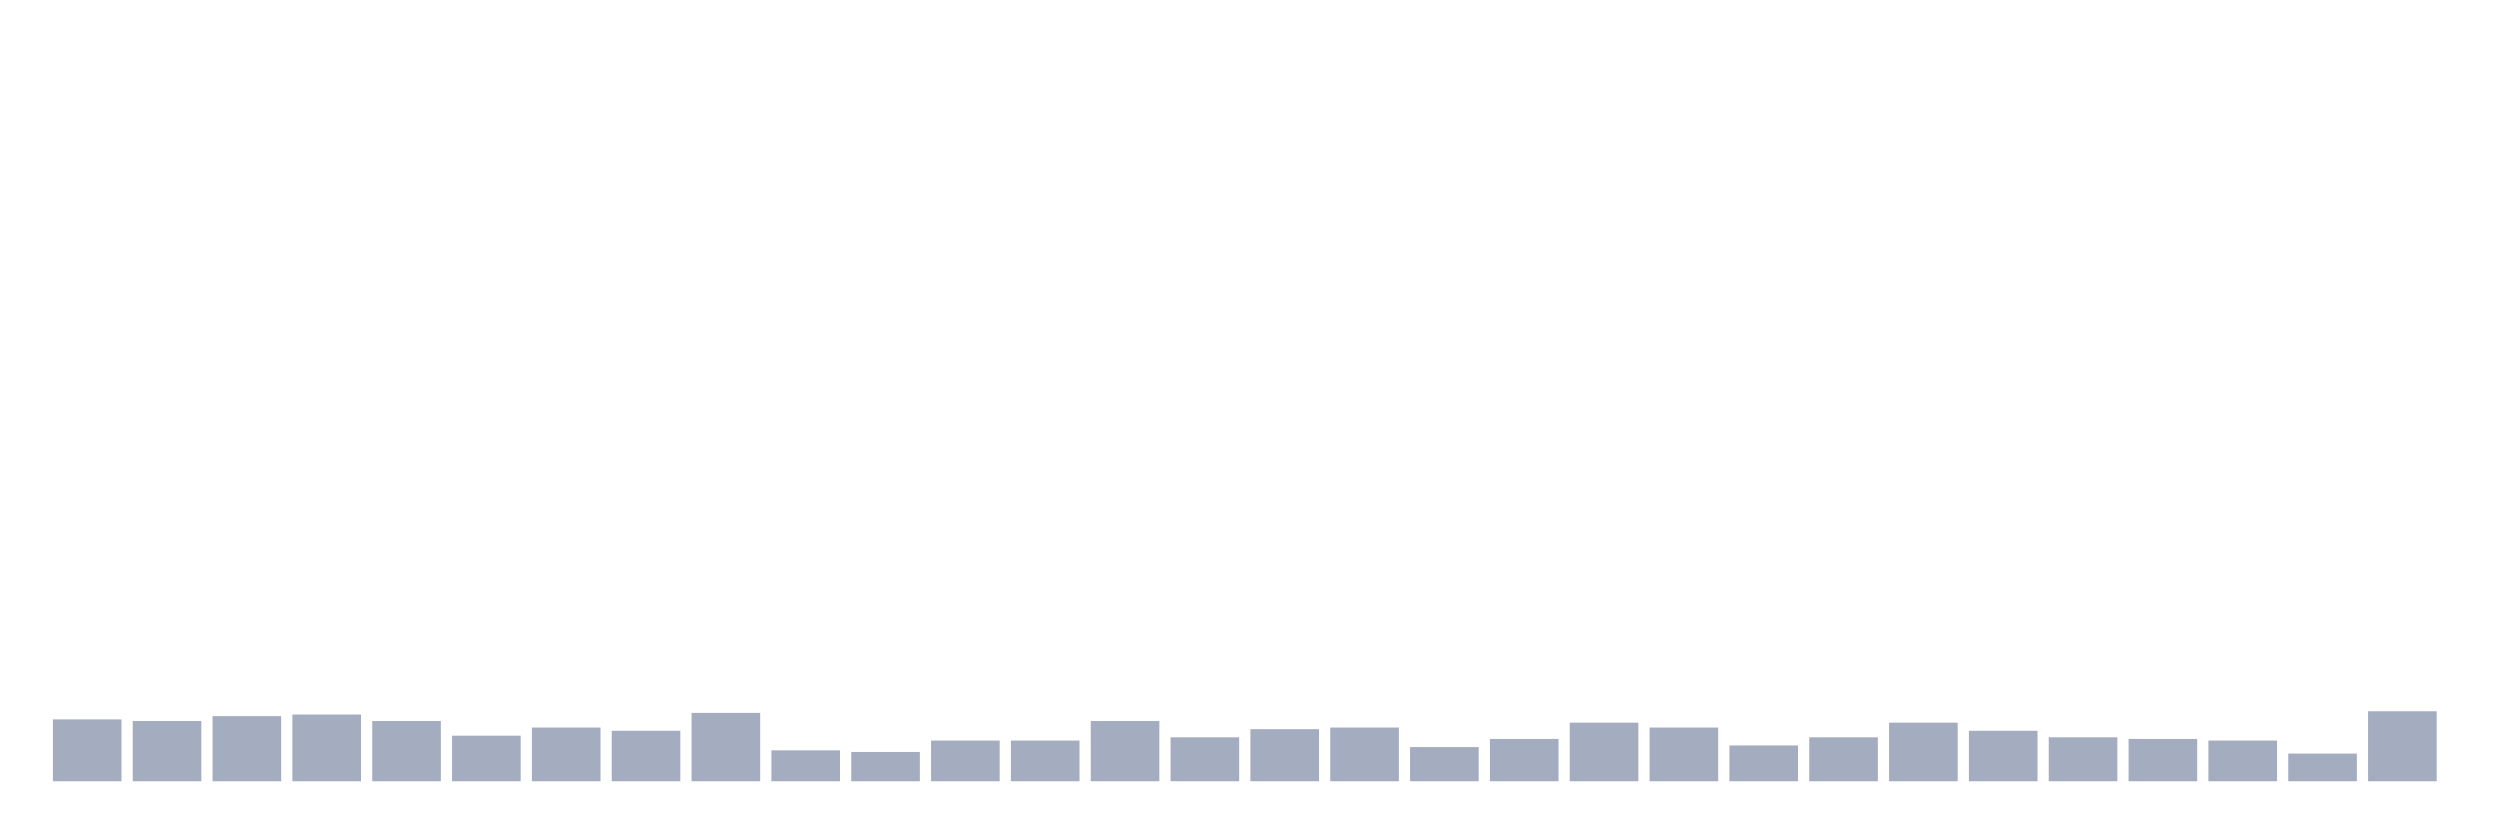 <svg xmlns="http://www.w3.org/2000/svg" viewBox="0 0 480 160"><g transform="translate(10,10)"><rect class="bar" x="0.153" width="13.175" y="128.125" height="11.875" fill="rgb(164,173,192)"></rect><rect class="bar" x="15.482" width="13.175" y="128.438" height="11.562" fill="rgb(164,173,192)"></rect><rect class="bar" x="30.81" width="13.175" y="127.5" height="12.5" fill="rgb(164,173,192)"></rect><rect class="bar" x="46.138" width="13.175" y="127.188" height="12.812" fill="rgb(164,173,192)"></rect><rect class="bar" x="61.466" width="13.175" y="128.438" height="11.562" fill="rgb(164,173,192)"></rect><rect class="bar" x="76.794" width="13.175" y="131.25" height="8.75" fill="rgb(164,173,192)"></rect><rect class="bar" x="92.123" width="13.175" y="129.688" height="10.312" fill="rgb(164,173,192)"></rect><rect class="bar" x="107.451" width="13.175" y="130.312" height="9.688" fill="rgb(164,173,192)"></rect><rect class="bar" x="122.779" width="13.175" y="126.875" height="13.125" fill="rgb(164,173,192)"></rect><rect class="bar" x="138.107" width="13.175" y="134.062" height="5.938" fill="rgb(164,173,192)"></rect><rect class="bar" x="153.436" width="13.175" y="134.375" height="5.625" fill="rgb(164,173,192)"></rect><rect class="bar" x="168.764" width="13.175" y="132.188" height="7.812" fill="rgb(164,173,192)"></rect><rect class="bar" x="184.092" width="13.175" y="132.188" height="7.812" fill="rgb(164,173,192)"></rect><rect class="bar" x="199.42" width="13.175" y="128.438" height="11.562" fill="rgb(164,173,192)"></rect><rect class="bar" x="214.748" width="13.175" y="131.562" height="8.438" fill="rgb(164,173,192)"></rect><rect class="bar" x="230.077" width="13.175" y="130" height="10" fill="rgb(164,173,192)"></rect><rect class="bar" x="245.405" width="13.175" y="129.688" height="10.312" fill="rgb(164,173,192)"></rect><rect class="bar" x="260.733" width="13.175" y="133.438" height="6.562" fill="rgb(164,173,192)"></rect><rect class="bar" x="276.061" width="13.175" y="131.875" height="8.125" fill="rgb(164,173,192)"></rect><rect class="bar" x="291.39" width="13.175" y="128.75" height="11.25" fill="rgb(164,173,192)"></rect><rect class="bar" x="306.718" width="13.175" y="129.688" height="10.312" fill="rgb(164,173,192)"></rect><rect class="bar" x="322.046" width="13.175" y="133.125" height="6.875" fill="rgb(164,173,192)"></rect><rect class="bar" x="337.374" width="13.175" y="131.562" height="8.438" fill="rgb(164,173,192)"></rect><rect class="bar" x="352.702" width="13.175" y="128.75" height="11.25" fill="rgb(164,173,192)"></rect><rect class="bar" x="368.031" width="13.175" y="130.312" height="9.688" fill="rgb(164,173,192)"></rect><rect class="bar" x="383.359" width="13.175" y="131.562" height="8.438" fill="rgb(164,173,192)"></rect><rect class="bar" x="398.687" width="13.175" y="131.875" height="8.125" fill="rgb(164,173,192)"></rect><rect class="bar" x="414.015" width="13.175" y="132.188" height="7.812" fill="rgb(164,173,192)"></rect><rect class="bar" x="429.344" width="13.175" y="134.688" height="5.312" fill="rgb(164,173,192)"></rect><rect class="bar" x="444.672" width="13.175" y="126.562" height="13.438" fill="rgb(164,173,192)"></rect></g></svg>